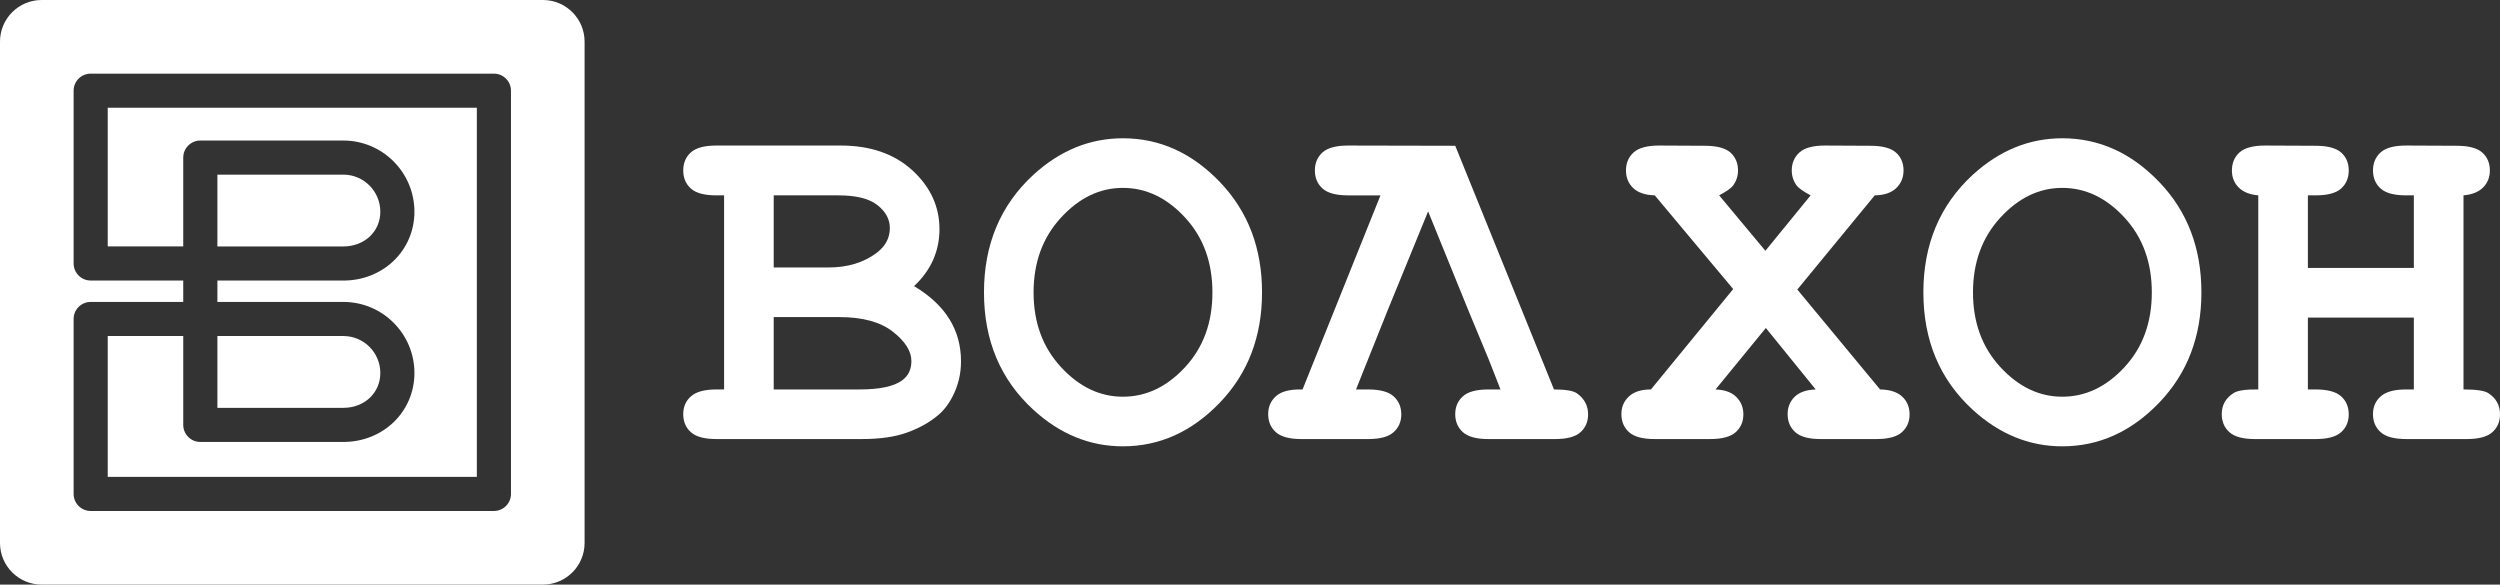 <?xml version="1.0" encoding="UTF-8"?>
<!DOCTYPE svg PUBLIC "-//W3C//DTD SVG 1.1//EN" "http://www.w3.org/Graphics/SVG/1.1/DTD/svg11.dtd">
<!-- Creator: CorelDRAW Home & Student 2018 -->
<svg xmlns="http://www.w3.org/2000/svg" xml:space="preserve" width="100mm" height="23.384mm" version="1.1" style="shape-rendering:geometricPrecision; text-rendering:geometricPrecision; image-rendering:optimizeQuality; fill-rule:evenodd; clip-rule:evenodd"
viewBox="0 0 10000 2338.4"
 xmlns:xlink="http://www.w3.org/1999/xlink">
 <rect x="0" y="0" width="10000" height="2338.4" fill="#333333" stroke="none"/>
 <defs>
  <style type="text/css">
   <![CDATA[
    .fil0 {fill:white;fill-rule:nonzero}
   ]]>
  </style>
 </defs>
 <g id="_23Layer_x0020_1">
  <g id="_631273832">
   <g>
    <path class="fil0" d="M430.89 985.56l302.07 0.17 0 -355.29c0,-37.68 30.71,-68.26 68.31,-68.26l572.23 0c156.81,0 284.22,127.81 284.22,284.88 0,154.34 -124.78,275.19 -284.22,275.19l-503.92 -0.14 0 85.62 503.92 0c156.81,0 284.22,127.39 284.22,284.19 0,154.76 -124.78,275.88 -284.22,275.88l-572.23 0.05c-18.1,0 -35.37,-7.1 -48.21,-19.93 -12.79,-12.83 -20.1,-30.18 -20.1,-48.33l0 -355.49 -302.07 0 0 563.33 1476.46 0 0 -1476.46 -1476.46 0 0 554.59z"/>
    <path class="fil0" d="M1521.31 847.06c0,-81.84 -66.36,-148.51 -147.81,-148.51l-503.92 0.09 0 287.09 503.92 0.05c84.22,0 147.81,-59.64 147.81,-138.72z"/>
    <path class="fil0" d="M1521.31 1491.92c0,-81.49 -66.36,-147.82 -147.81,-147.82l-503.92 0 0 287.3 503.92 -0.07c84.22,0 147.81,-59.89 147.81,-139.41z"/>
    <path class="fil0" d="M2171.82 0.02l-2005.34 0c-91.86,0 -166.49,74.67 -166.49,166.46l0 2005.44c0,91.78 74.63,166.46 166.49,166.46l2005.34 0c91.81,0 166.53,-74.68 166.53,-166.46l0 -2005.44c0,-91.79 -74.72,-166.46 -166.53,-166.46zm-127.91 1975.69l0 0c0,37.68 -30.6,68.21 -68.26,68.21l-1612.97 0c-37.65,0 -68.2,-30.53 -68.2,-68.21l0 -699.79c0,-37.71 30.55,-68.19 68.2,-68.19l370.28 0 0 -85.62 -370.28 0c-37.65,0 -68.2,-30.58 -68.2,-68.27l0 -691.13c0,-37.7 30.55,-68.13 68.2,-68.13l1612.97 0c37.66,0 68.26,30.43 68.26,68.13l0 1613z"/>
   </g>
   <g>
    <g>
     <path class="fil0" d="M2896.37 1557.8l0 -776.35 -30.89 0c-47.77,0 -81.73,-9.1 -102.16,-27.44 -20.34,-18.44 -30.36,-42.57 -30.36,-72.15 0,-29.63 10.02,-53.73 30.36,-72.17 20.43,-18.29 54.39,-27.51 102.16,-27.51l497.46 0c118.75,0 214.25,33.1 286.55,99.17 72.15,66.14 108.4,144.79 108.4,235.64 0,43.25 -8.37,83.95 -25.11,121.97 -16.83,38.14 -42.27,73.24 -76.53,105.55 62.57,37.41 109.62,81.08 140.85,131.19 31.28,49.94 46.94,106.57 46.94,169.91 0,50.18 -11.38,97.06 -33.75,140.26 -16.89,32.91 -37.62,59.01 -62.04,78.35 -33.08,27.2 -73.31,49.26 -121.04,66.34 -47.73,17.07 -107.37,25.66 -179.08,25.66l-582.65 0c-47.77,0 -81.73,-9.21 -102.16,-27.66 -20.34,-18.34 -30.36,-42.35 -30.36,-72.05 0,-29.05 10.16,-52.71 30.8,-71.1 20.72,-18.41 54.58,-27.61 101.72,-27.61l30.89 0zm198.45 -487.87l0 0 217.91 0c77.98,0 142.84,-19.68 194.5,-58.95 34.84,-26.53 52.16,-59.42 52.16,-98.78 0,-34.81 -16.35,-65.34 -49.33,-91.54 -32.89,-26.12 -85.14,-39.21 -156.8,-39.21l-258.44 0 0 288.48zm0 487.87l0 0 342.7 0c80.62,0 137.39,-11.95 170.28,-35.81 25.15,-18.07 37.75,-43.88 37.75,-77.45 0,-39.95 -24.86,-79.35 -74.49,-118.05 -49.71,-38.75 -121.13,-58.16 -214.01,-58.16l-262.23 0 0 289.47z"/>
     <path class="fil0" d="M5048.16 1169.64c0,176.12 -56.05,322.9 -167.9,440.02 -112.13,117.05 -241.69,175.63 -388.72,175.63 -132.33,0 -251.67,-48.75 -358.07,-146.17 -131.6,-120.65 -197.52,-277.19 -197.52,-469.48 0,-192.29 65.92,-349.05 197.52,-470.41 106.4,-97.38 225.74,-146.12 358.07,-146.12 147.03,0 276.59,58.57 388.72,175.7 111.85,117.1 167.9,264.08 167.9,440.83zm-198.45 0l0 0c0,-120.58 -36.44,-220.49 -109.42,-299.5 -72.97,-79.03 -155.83,-118.59 -248.75,-118.59 -92.29,0 -174.85,39.73 -247.73,119.06 -72.97,79.34 -109.51,179.05 -109.51,299.03 0,120.12 36.54,219.61 109.51,298.57 72.88,79.16 155.44,118.63 247.73,118.63 92.92,0 175.78,-39.33 248.75,-118.1 72.98,-78.71 109.42,-178.4 109.42,-299.1z"/>
     <path class="fil0" d="M6307.82 1573.29c-14.83,-10.28 -45.38,-15.49 -91.84,-15.49l-395 -974.7 -428.81 -0.92c-47.73,0 -81.64,9.22 -102.12,27.51 -20.29,18.44 -30.51,42.54 -30.51,72.17 0,29.58 10.22,53.71 30.51,72.15 20.48,18.34 54.39,27.44 102.12,27.44l129.75 0 -311.7 776.35c-49.05,-1.32 -84.22,7.44 -105.43,26.2 -21.36,18.68 -32.06,42.89 -32.06,72.51 0,29.7 10.16,53.71 30.6,72.05 20.38,18.45 54.39,27.66 102.02,27.66l267.14 0c47.87,0 81.83,-9.21 102.12,-27.66 20.28,-18.34 30.6,-42.05 30.6,-70.98 0,-29.7 -10.32,-53.78 -30.6,-72.17 -20.29,-18.41 -54.25,-27.61 -102.12,-27.61l-48.36 0 48.36 -121.02 79.35 -198.35 160.69 -392.98 159.68 392.98 82.32 198.35 47.52 121.02 -48.45 0c-47.77,0 -81.79,9.2 -102.12,27.61 -20.29,18.39 -30.5,42.05 -30.5,71.1 0,29.7 10.21,53.71 30.5,72.05 20.33,18.45 54.35,27.66 102.12,27.66l267.14 0c47.78,0 81.63,-9.21 101.59,-27.66 20.09,-18.34 30.16,-42.05 30.16,-70.98 0,-34.9 -15.04,-63.03 -44.67,-84.29z"/>
     <path class="fil0" d="M7189.24 1158.08l331.02 399.72c39.4,0.68 68.83,10.17 88.44,28.53 19.9,18.49 29.63,42.16 29.63,71.25 0,28.93 -10.12,52.64 -30.5,70.98 -20.29,18.45 -54.29,27.66 -102.17,27.66l-223.5 0c-47.1,0 -80.96,-9.21 -101.14,-27.66 -20.25,-18.34 -30.51,-42.35 -30.51,-72.05 0,-27.7 9.39,-50.76 28.12,-69.25 18.68,-18.37 46.65,-28.12 84.17,-29.46l-199.38 -245.86 -201.32 245.86c36.74,1.34 64.42,11.31 83.15,30.07 18.78,18.6 28.22,41.93 28.22,69.71 0,28.93 -10.12,52.64 -30.55,70.98 -20.44,18.45 -54.39,27.66 -102.08,27.66l-222.77 0c-47.72,0 -81.64,-9.21 -102.02,-27.66 -20.29,-18.34 -30.5,-42.35 -30.5,-72.05 0,-28.36 9.97,-51.91 30.06,-70.64 19.9,-18.68 49.24,-28.07 88.06,-28.07l329.08 -401.59 -313.7 -374.76c-38.63,-1.2 -67.43,-11.02 -86.46,-29.43 -19.12,-18.35 -28.7,-41.77 -28.7,-70.16 0,-29.63 10.17,-53.73 30.55,-72.17 20.29,-18.29 54.39,-27.51 102.07,-27.51l182.93 0.92c47.78,0 81.73,9.05 102.27,27.05 20.18,18.15 30.35,42.08 30.35,71.71 0,21.95 -6.52,41.94 -19.31,60.04 -8.42,10.97 -27.15,24.18 -56.14,39.55l184.92 221.72 180.98 -221.72c-29.05,-15.37 -47.82,-28.58 -56.1,-39.55 -12.94,-18.1 -19.41,-38.09 -19.41,-60.04 0,-29.04 10.12,-52.88 30.45,-71.71 20.25,-18.65 54.35,-27.97 102.13,-27.97l181.95 0.92c47.72,0 81.83,9.05 102.12,27.05 20.43,18.15 30.5,42.08 30.5,71.71 0,28.39 -9.92,51.93 -29.43,70.67 -19.7,18.68 -48.31,28.41 -85.77,28.92l-309.71 376.63z"/>
     <path class="fil0" d="M8805.62 1169.64c0,176.12 -55.91,322.9 -167.95,440.02 -111.94,117.05 -241.4,175.63 -388.57,175.63 -132.24,0 -251.67,-48.75 -358.17,-146.17 -131.51,-120.65 -197.43,-277.19 -197.43,-469.48 0,-192.29 65.92,-349.05 197.43,-470.41 106.5,-97.38 225.93,-146.12 358.17,-146.12 147.17,0 276.63,58.57 388.57,175.7 112.04,117.1 167.95,264.08 167.95,440.83zm-198.36 0l0 0c0,-120.58 -36.53,-220.49 -109.32,-299.5 -72.97,-79.03 -156.02,-118.59 -248.84,-118.59 -92.25,0 -174.96,39.73 -247.83,119.06 -72.84,79.34 -109.32,179.05 -109.32,299.03 0,120.12 36.48,219.61 109.32,298.57 72.87,79.16 155.58,118.63 247.83,118.63 92.82,0 175.87,-39.33 248.84,-118.1 72.79,-78.71 109.32,-178.4 109.32,-299.1z"/>
     <path class="fil0" d="M9655.4 1270.32l-423.9 0 0 287.48 30.99 0c47.78,0 81.79,9.2 102.17,27.61 20.29,18.39 30.31,42.47 30.31,72.17 0,28.93 -10.02,52.64 -30.31,70.98 -20.38,18.45 -54.39,27.66 -102.17,27.66l-242.96 0c-47.72,0 -81.78,-9.21 -102.02,-27.66 -20.38,-18.34 -30.55,-42.35 -30.55,-72.05 0,-36.15 15.91,-64.12 47.48,-84.28 15.42,-10.3 48.36,-15.08 98.66,-14.43l0 -776.35c-34.78,-3.14 -61.2,-13.77 -78.76,-31.89 -17.81,-17.95 -26.71,-40.63 -26.71,-67.7 0,-29.63 10.12,-53.73 30.36,-72.17 20.43,-18.29 54.44,-27.51 102.26,-27.51l202.24 0.92c47.78,0 81.79,9.05 102.17,27.05 20.29,18.15 30.31,42.08 30.31,71.71 0,29.58 -10.02,53.71 -30.31,72.15 -20.38,18.34 -54.39,27.44 -102.17,27.44l-30.99 0 0 290.4 423.9 0 0 -290.4 -30.85 0c-47.82,0 -81.88,-9.1 -102.11,-27.44 -20.39,-18.44 -30.51,-42.57 -30.51,-72.15 0,-29.63 10.12,-53.73 30.51,-72.17 20.23,-18.29 54.29,-27.51 102.11,-27.51l202.3 0.92c47.72,0 81.73,9.05 102.11,27.05 20.29,18.15 30.46,42.08 30.46,71.71 0,27.07 -8.95,49.75 -26.71,67.7 -17.71,18.12 -44.03,28.75 -78.72,31.89l0 776.35c50.85,0 83.78,4.87 98.67,14.43 31.57,20.16 47.33,48.52 47.33,85.35 0,28.93 -10.12,52.64 -30.31,70.98 -20.43,18.45 -54.39,27.66 -102.16,27.66l-242.97 0c-47.82,0 -81.88,-9.21 -102.11,-27.66 -20.39,-18.34 -30.51,-42.35 -30.51,-72.05 0,-29.05 10.26,-52.71 31.04,-71.1 20.58,-18.41 54.39,-27.61 101.58,-27.61l30.85 0 0 -287.48z"/>
    </g>
   </g>
  </g>
 </g>
</svg>
